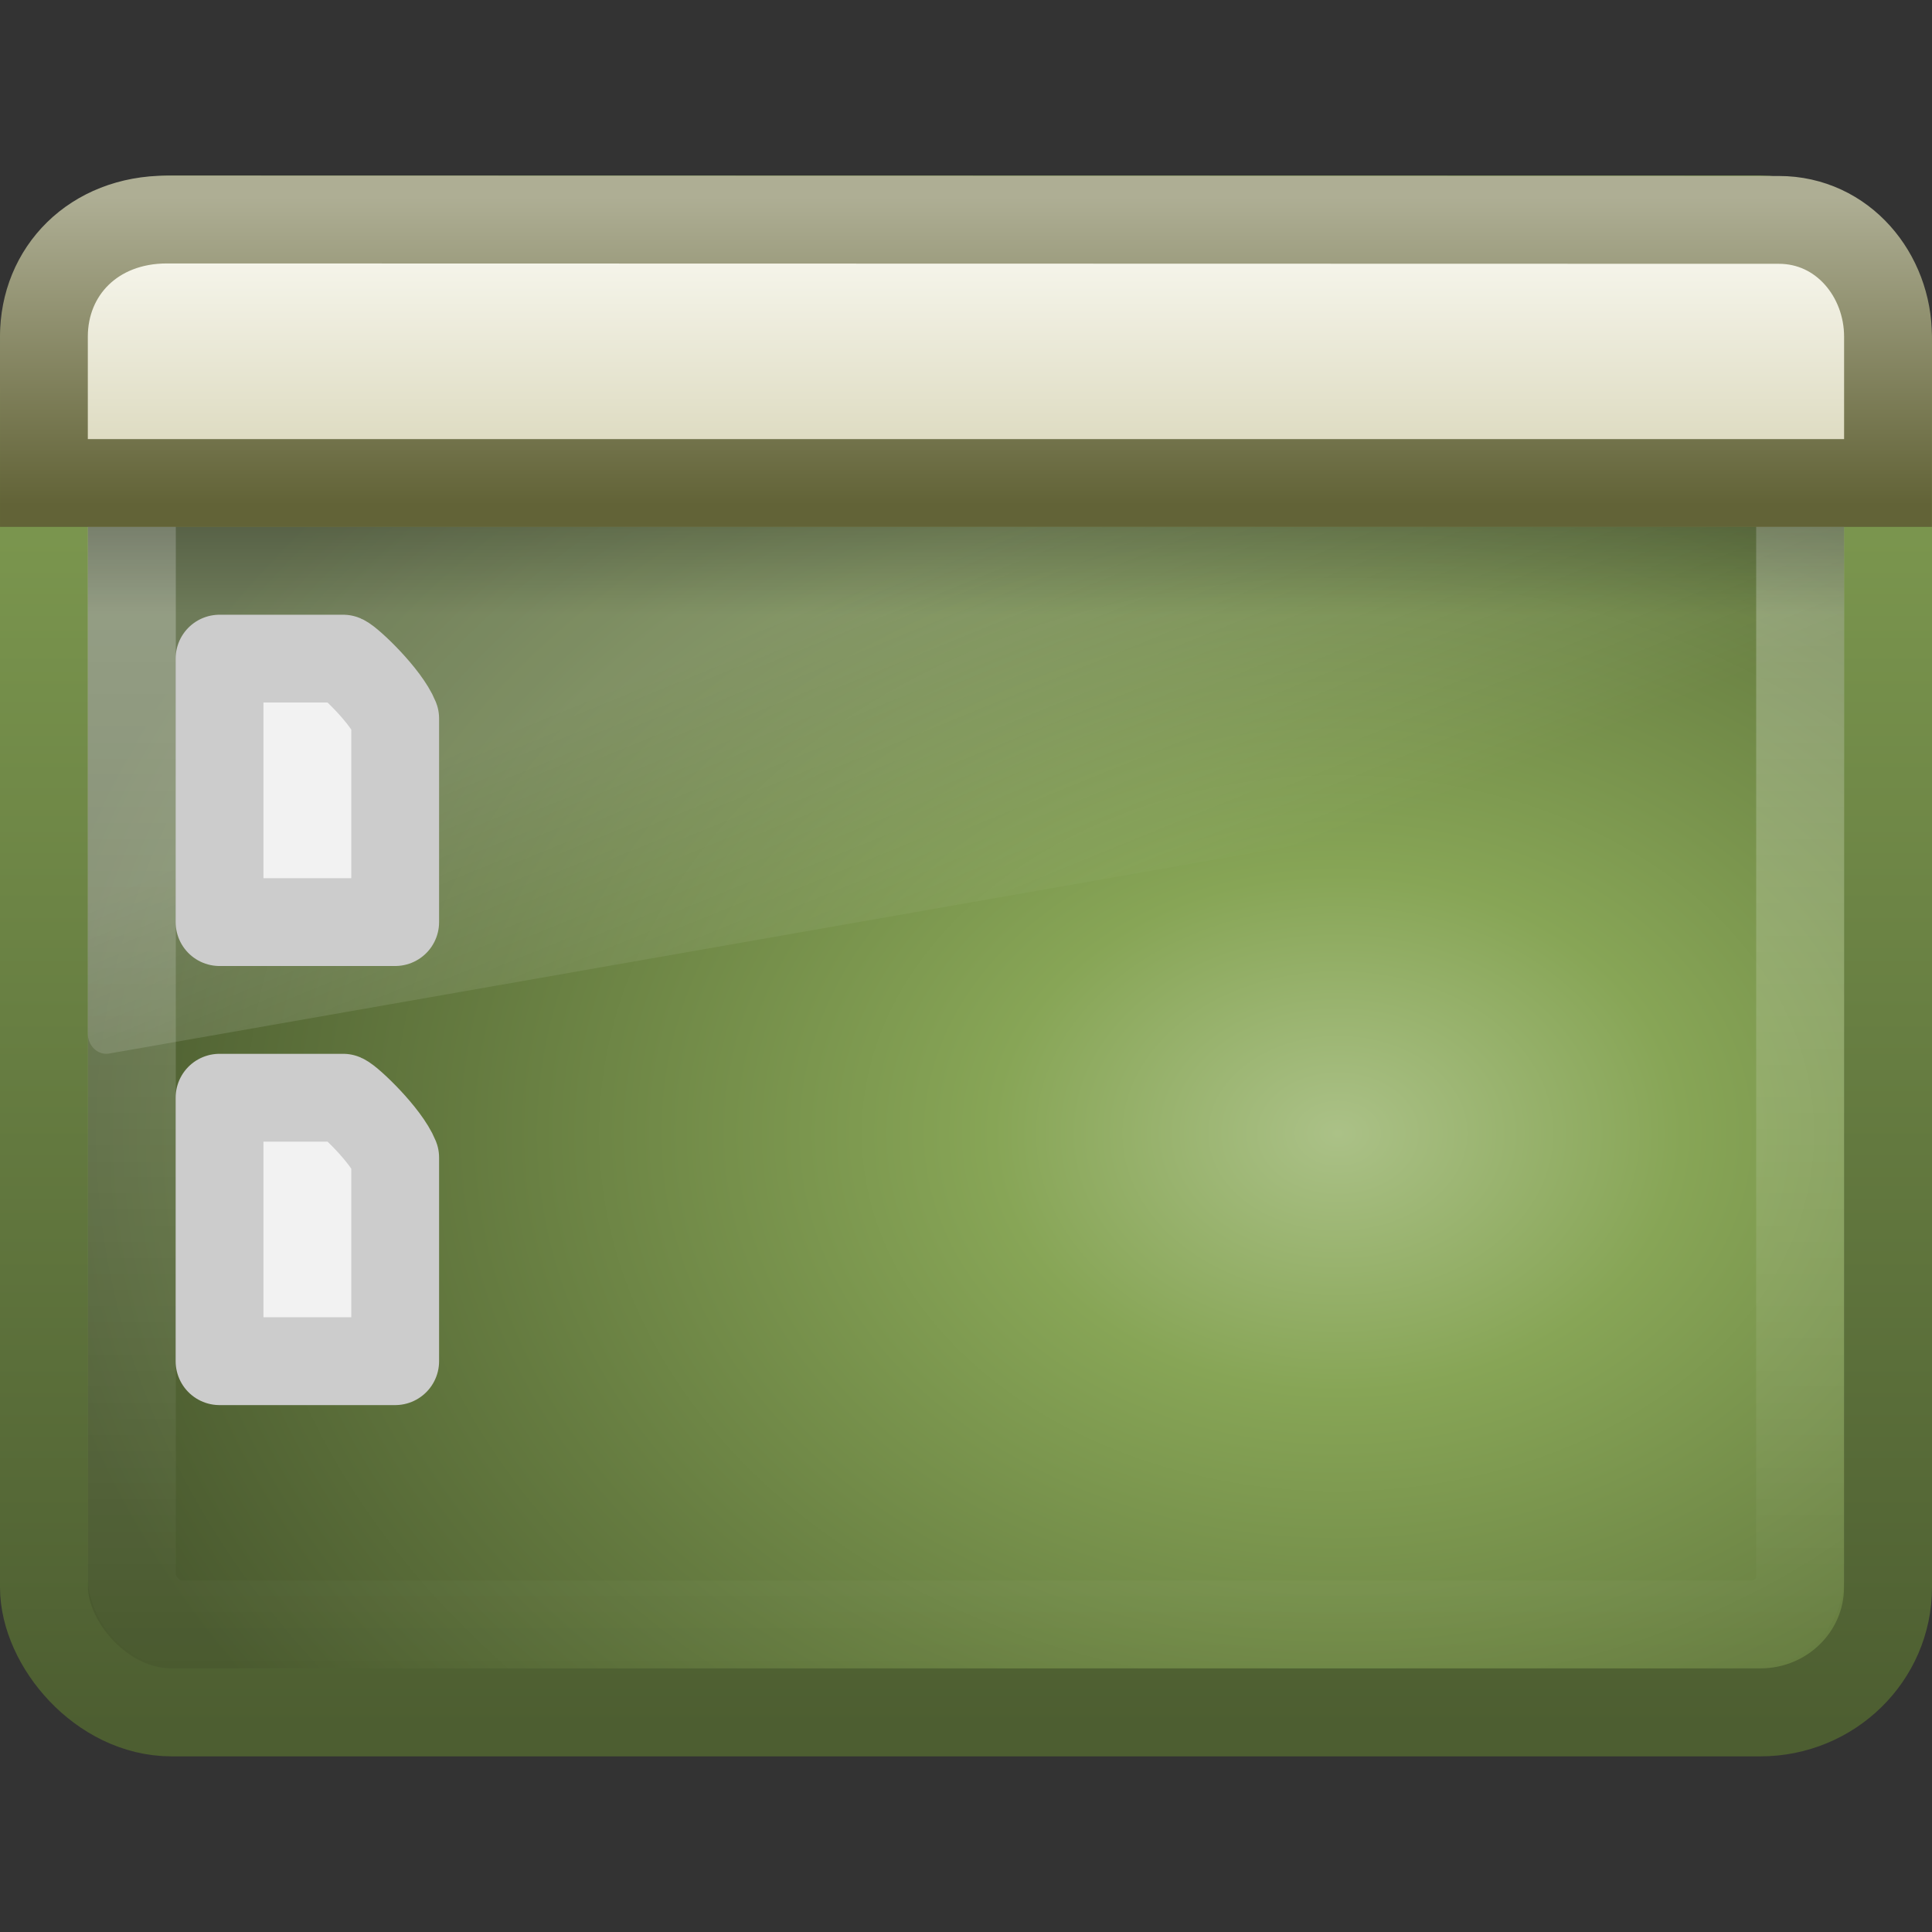<?xml version="1.0" encoding="UTF-8" standalone="no"?>
<svg
   xmlns:dc="http://purl.org/dc/elements/1.1/"
   xmlns:cc="http://creativecommons.org/ns#"
   xmlns:rdf="http://www.w3.org/1999/02/22-rdf-syntax-ns#"
   xmlns:svg="http://www.w3.org/2000/svg"
   xmlns="http://www.w3.org/2000/svg"
   version="1.0"
   width="22"
   height="22"
   id="svg2639">
  <rect width="100%" height="100%" fill="#333333" stroke="none"/>
  <defs
     id="defs2641">
    <linearGradient
       x1="33.579"
       y1="5.709"
       gradientTransform="matrix(.38 0 0 .33 -1.254 .366)"
       x2="33.579"
       gradientUnits="userSpaceOnUse"
       y2="16.323"
       id="linearGradient2419">
      <stop
         offset="0"
         style="stop-color:#fdfdf8"
         id="stop2524" />
      <stop
         offset="1"
         style="stop-color:#d6d3b4"
         id="stop2526" />
    </linearGradient>
    <linearGradient
       x1="16.916"
       y1="7.001"
       gradientTransform="matrix(.467 0 0 .5 -.2 -1.251)"
       x2="16.916"
       gradientUnits="userSpaceOnUse"
       y2="14"
       id="linearGradient2421">
      <stop
         offset="0"
         style="stop-color:#aeae94"
         id="stop2517" />
      <stop
         offset="1"
         style="stop-color:#626337"
         id="stop2519" />
    </linearGradient>
    <linearGradient
       x1="24.683"
       y1="9.242"
       gradientTransform="matrix(.435 0 0 0.234 .57 3.837)"
       x2="24.683"
       gradientUnits="userSpaceOnUse"
       y2="13.523"
       id="linearGradient2424">
      <stop
         offset="0"
         id="stop3284" />
      <stop
         offset="1"
         style="stop-opacity:0"
         id="stop3286" />
    </linearGradient>
    <linearGradient
       x1="22.763"
       y1="-4.877"
       gradientTransform="matrix(.422 0 0 .384 .876 2.165)"
       x2="22.763"
       gradientUnits="userSpaceOnUse"
       y2="43.844"
       id="linearGradient2427">
      <stop
         offset="0"
         style="stop-color:#fff"
         id="stop2240" />
      <stop
         offset="1"
         style="stop-color:#fff;stop-opacity:0"
         id="stop2242" />
    </linearGradient>
    <linearGradient
       x1="16.626"
       y1="15.298"
       gradientTransform="matrix(.435 0 0 .482 .551 .121)"
       x2="20.055"
       gradientUnits="userSpaceOnUse"
       y2="24.628"
       id="linearGradient2430">
      <stop
         offset="0"
         style="stop-color:#fff"
         id="stop2687" />
      <stop
         offset="1"
         style="stop-color:#fff;stop-opacity:0"
         id="stop2689" />
    </linearGradient>
    <radialGradient
       r="23"
       gradientTransform="matrix(0 -.49 .652 0 16.583 25.947)"
       cx="26.617"
       cy="-2.064"
       gradientUnits="userSpaceOnUse"
       id="radialGradient2433">
      <stop
         offset="0"
         style="stop-color:#abc187;stop-opacity:1"
         id="stop2749" />
      <stop
         offset=".262"
         style="stop-color:#87a556;stop-opacity:1"
         id="stop2751" />
      <stop
         offset=".661"
         style="stop-color:#657b40;stop-opacity:1"
         id="stop2753" />
      <stop
         offset="1"
         style="stop-color:#4a5a2f;stop-opacity:1"
         id="stop2755" />
    </radialGradient>
    <linearGradient
       x1="10.014"
       y1="44.96"
       gradientTransform="matrix(.447 0 0 .415 .277 1.021)"
       x2="10.014"
       gradientUnits="userSpaceOnUse"
       y2="2.877"
       id="linearGradient2435">
      <stop
         offset="0"
         style="stop-color:#4d5e31;stop-opacity:1"
         id="stop2759" />
      <stop
         offset="1"
         style="stop-color:#87a556;stop-opacity:1"
         id="stop2761" />
    </linearGradient>
  </defs>
  <rect
     x=".501"
     y="2.501"
     width="20.998"
     height="16.998"
     ry="1.424"
     rx="1.453"
     style="stroke-linejoin:round;stroke-width:1.002;fill-rule:evenodd;stroke:url(#linearGradient2435);stroke-linecap:round;fill:url(#radialGradient2433)"
     id="rect1316" />
  <path
     d="m1.952 3c-0.526 0-0.952 0.472-0.952 1.055v7.718c0.001 0.065 0.027 0.126 0.071 0.169 0.044 0.043 0.102 0.063 0.16 0.057l19.592-3.437c0.101-0.018 0.176-0.113 0.177-0.226v-4.281c0-0.583-0.426-1.055-0.952-1.055h-18.096z"
     style="opacity:.2;fill:url(#linearGradient2430);fill-rule:evenodd"
     id="path3278" />
  <rect
     x="1.501"
     y="3.501"
     width="18.998"
     height="14.998"
     ry=".545"
     rx=".559"
     style="opacity:.4;stroke-linejoin:round;stroke:url(#linearGradient2427);stroke-linecap:round;stroke-width:1.002;fill:none"
     id="rect2232" />
  <rect
     x="1"
     y="6"
     width="20"
     height="1"
     ry="0"
     rx="0"
     style="opacity:.2;fill-rule:evenodd;fill:url(#linearGradient2424)"
     id="rect1436" />
  <path
     d="m1.9 2.5s18.356 0.004 18.356 0.004c0.73 0 1.243 0.631 1.243 1.329v1.667h-20.999v-1.667c0-0.744 0.564-1.333 1.4-1.333z"
     style="fill-rule:evenodd;stroke:url(#linearGradient2421);fill:url(#linearGradient2419)"
     id="rect2311" />
  <path
     d="m2.5 7.5h1.407c0.074 0.032 0.49 0.426 0.593 0.682v2.318h-2v-3z"
     style="stroke-linejoin:round;stroke:#ccc;stroke-width:1;fill:#f2f2f2"
     id="path4160" />
  <path
     d="m2.5 12.5h1.407c0.074 0.032 0.49 0.427 0.593 0.682v2.318h-2v-3z"
     style="stroke-linejoin:round;stroke:#ccc;stroke-width:1;fill:#f2f2f2"
     id="path4156" />
</svg>
